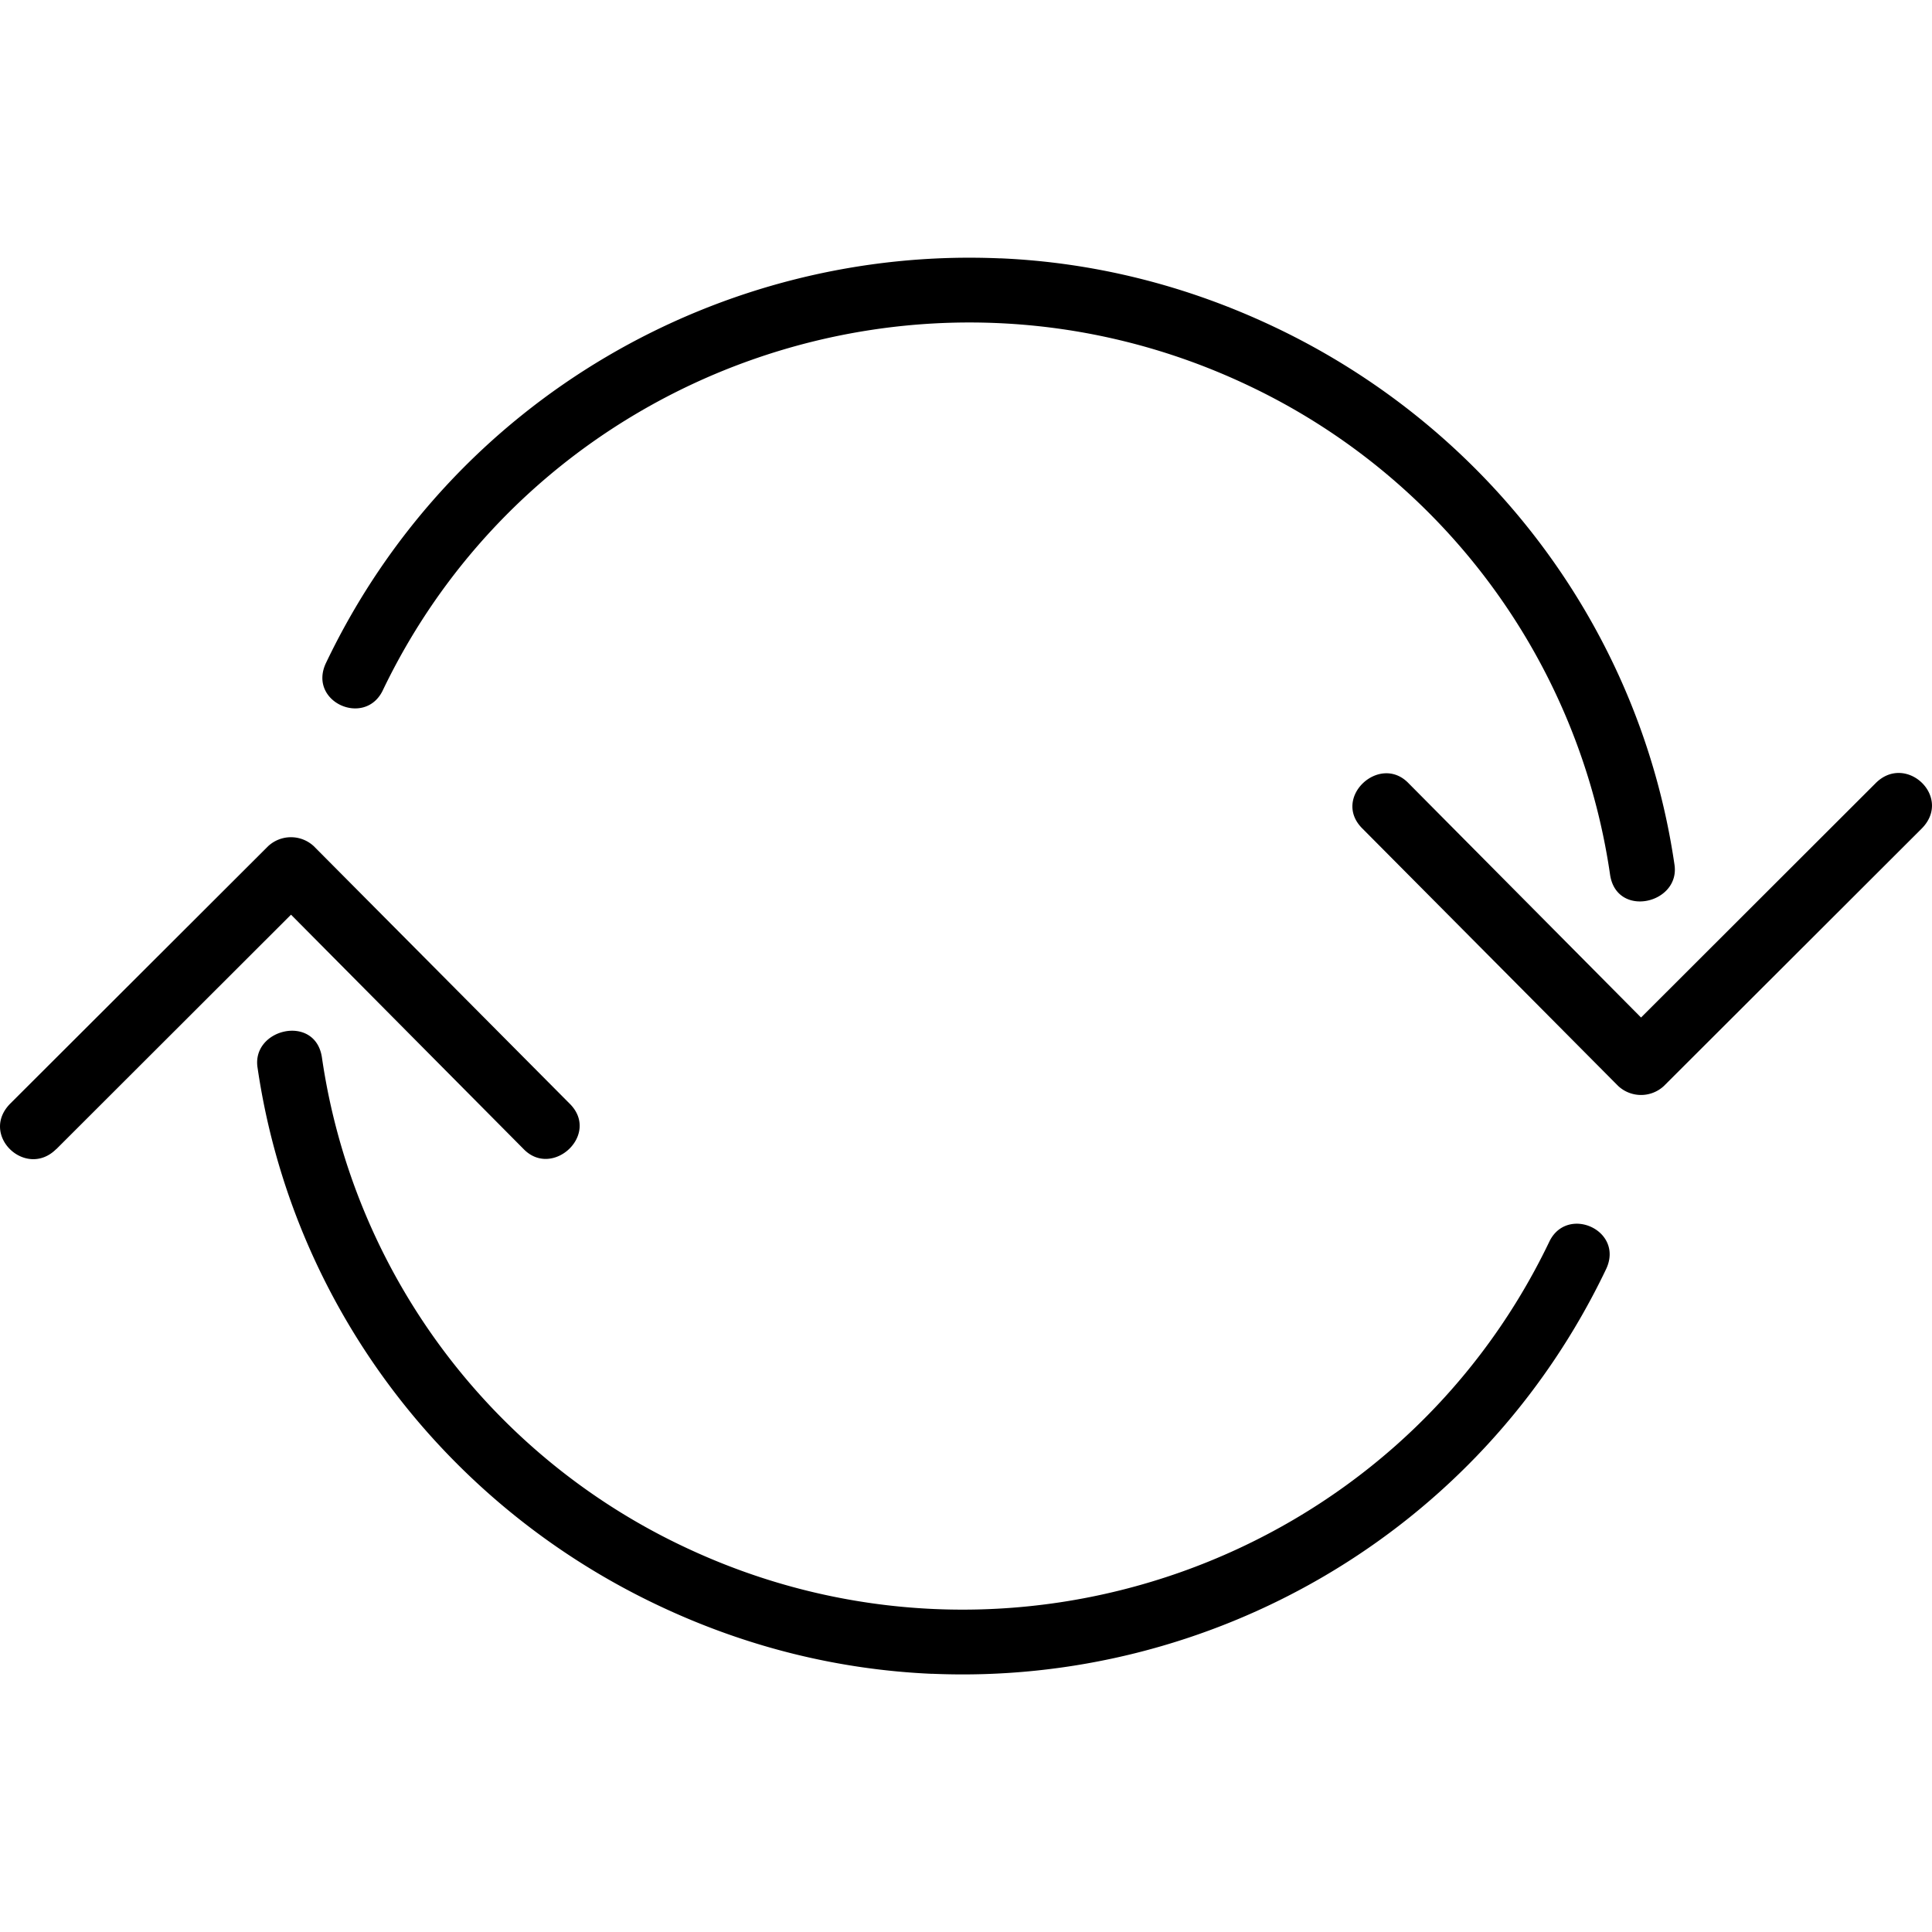 <svg xmlns="http://www.w3.org/2000/svg" width="800" height="800" viewBox="0 0 30 30"><path d="m29.126 12.16-3.644 3.64-3.612-3.64c-.45-.464-1.2.234-.71.71l3.967 3.993a.521.521 0 0 0 .71 0l4-3.994c.49-.488-.238-1.18-.71-.71zM15.53 4.012c-4.307-.187-8.5 2.164-10.467 6.28-.288.6.59 1 .875.44 2.39-5 8.41-7.13 13.437-4.75A9.992 9.992 0 0 1 25 13.574c.095.693 1.102.46 1-.156-.534-3.642-2.88-6.765-6.22-8.345-1.377-.652-2.813-1-4.25-1.062zM.875 17.843l3.644-3.64 3.612 3.64c.45.464 1.2-.234.71-.71L4.873 13.14a.521.521 0 0 0-.71 0l-4 3.993c-.49.488.238 1.18.71.71zM14.47 25.99c4.307.187 8.5-2.165 10.468-6.28.287-.6-.592-1-.875-.44-2.39 5-8.41 7.13-13.438 4.75A9.987 9.987 0 0 1 5 16.428c-.095-.693-1.102-.458-1 .156.534 3.642 2.88 6.764 6.22 8.344 1.377.653 2.813 1 4.25 1.063z" style="text-indent:0;text-align:start;line-height:normal;text-transform:none;block-progression:tb;-inkscape-font-specification:Sans"/></svg>
